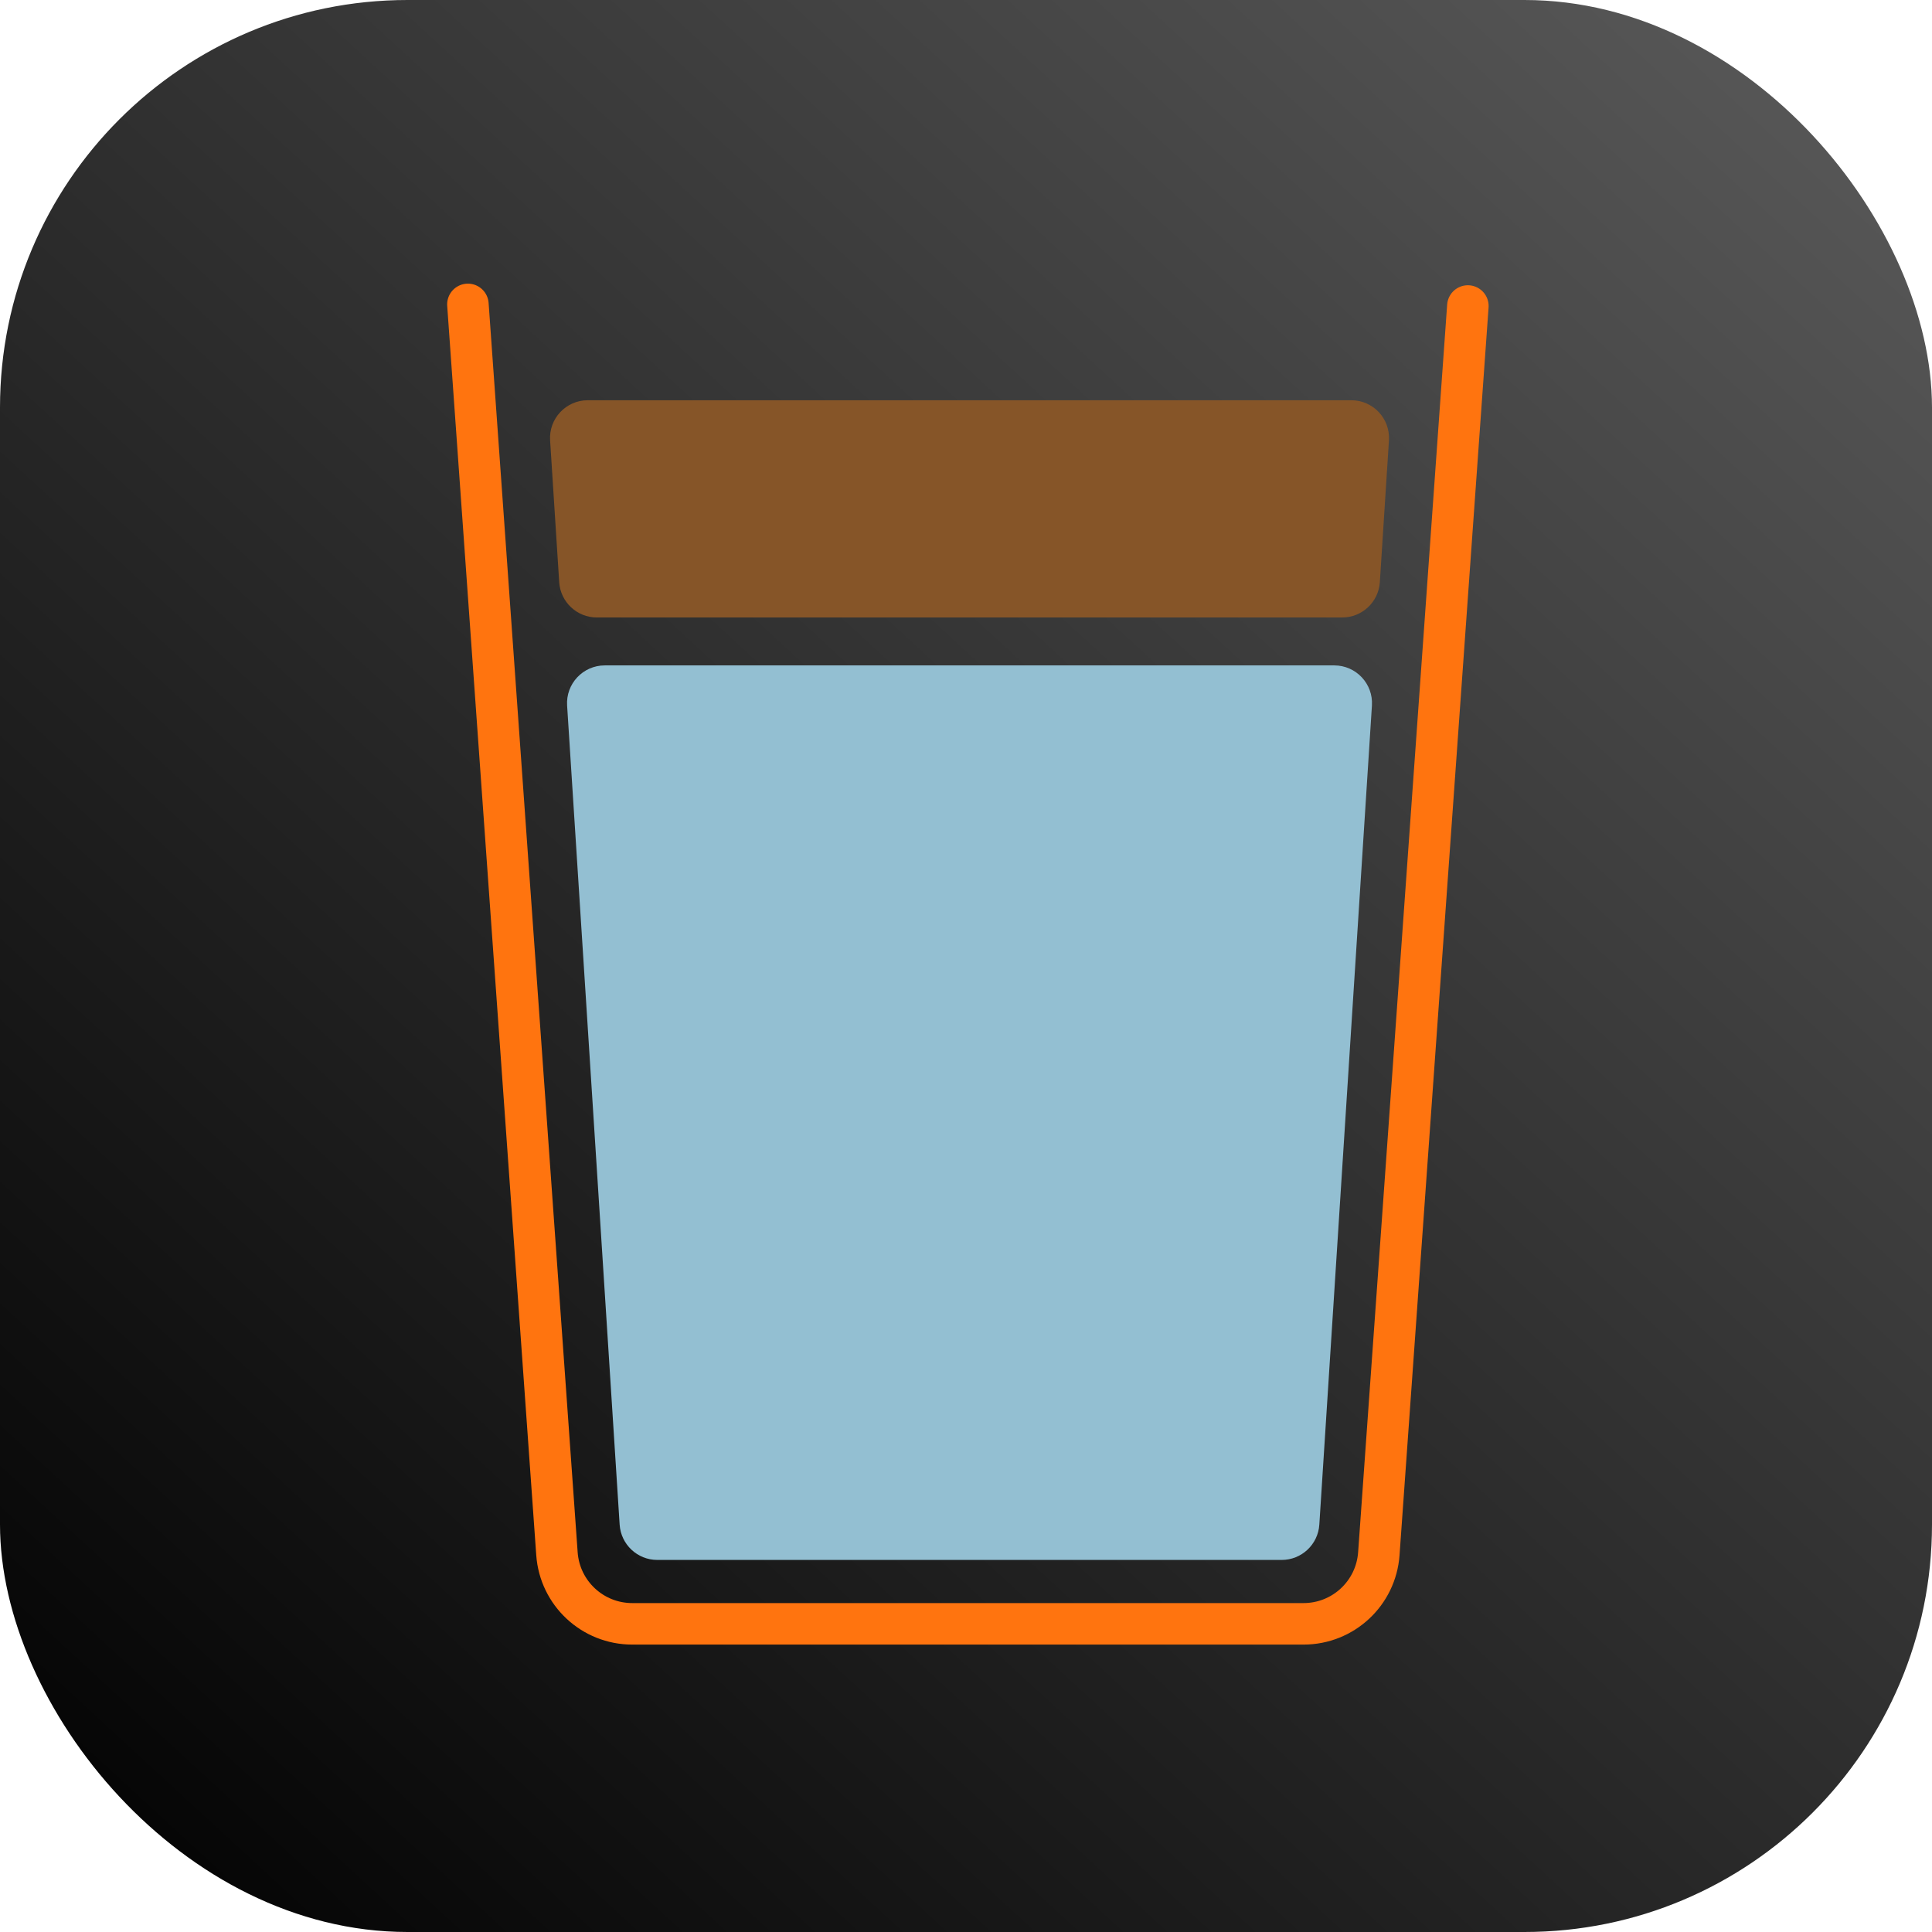 <svg width="512" height="512" viewBox="0 0 512 512" fill="none" xmlns="http://www.w3.org/2000/svg">
<rect width="512" height="512" rx="108" fill="url(#paint0_linear)"/>
<path d="M124 80.668L147.598 411.754C148.344 422.222 157.053 430.332 167.547 430.332H345.455C355.948 430.332 364.657 422.223 365.404 411.756L389 81.096" stroke="#FF740F" stroke-width="11" stroke-linecap="round"/>
<path d="M339.657 413.399H174.191C168.916 413.399 164.549 409.303 164.211 404.039L150.291 186.979C149.921 181.216 154.496 176.339 160.27 176.339H353.594C359.369 176.339 363.944 181.216 363.574 186.979L349.636 404.04C349.298 409.303 344.931 413.399 339.657 413.399Z" fill="#93BFD2"/>
<path d="M358.106 106.067H155.764C149.989 106.067 145.415 110.944 145.784 116.707L148.194 154.279C148.531 159.543 152.899 163.639 158.173 163.639H355.694C360.968 163.639 365.335 159.543 365.673 154.28L368.086 116.708C368.456 110.945 363.881 106.067 358.106 106.067Z" fill="#865528"/>
<defs>
<linearGradient id="paint0_linear" x1="471.365" y1="4.48152e-05" x2="1.21101e-06" y2="512" gradientUnits="userSpaceOnUse">
<stop stop-color="#585858"/>
<stop offset="1"/>
</linearGradient>
</defs>
</svg>
